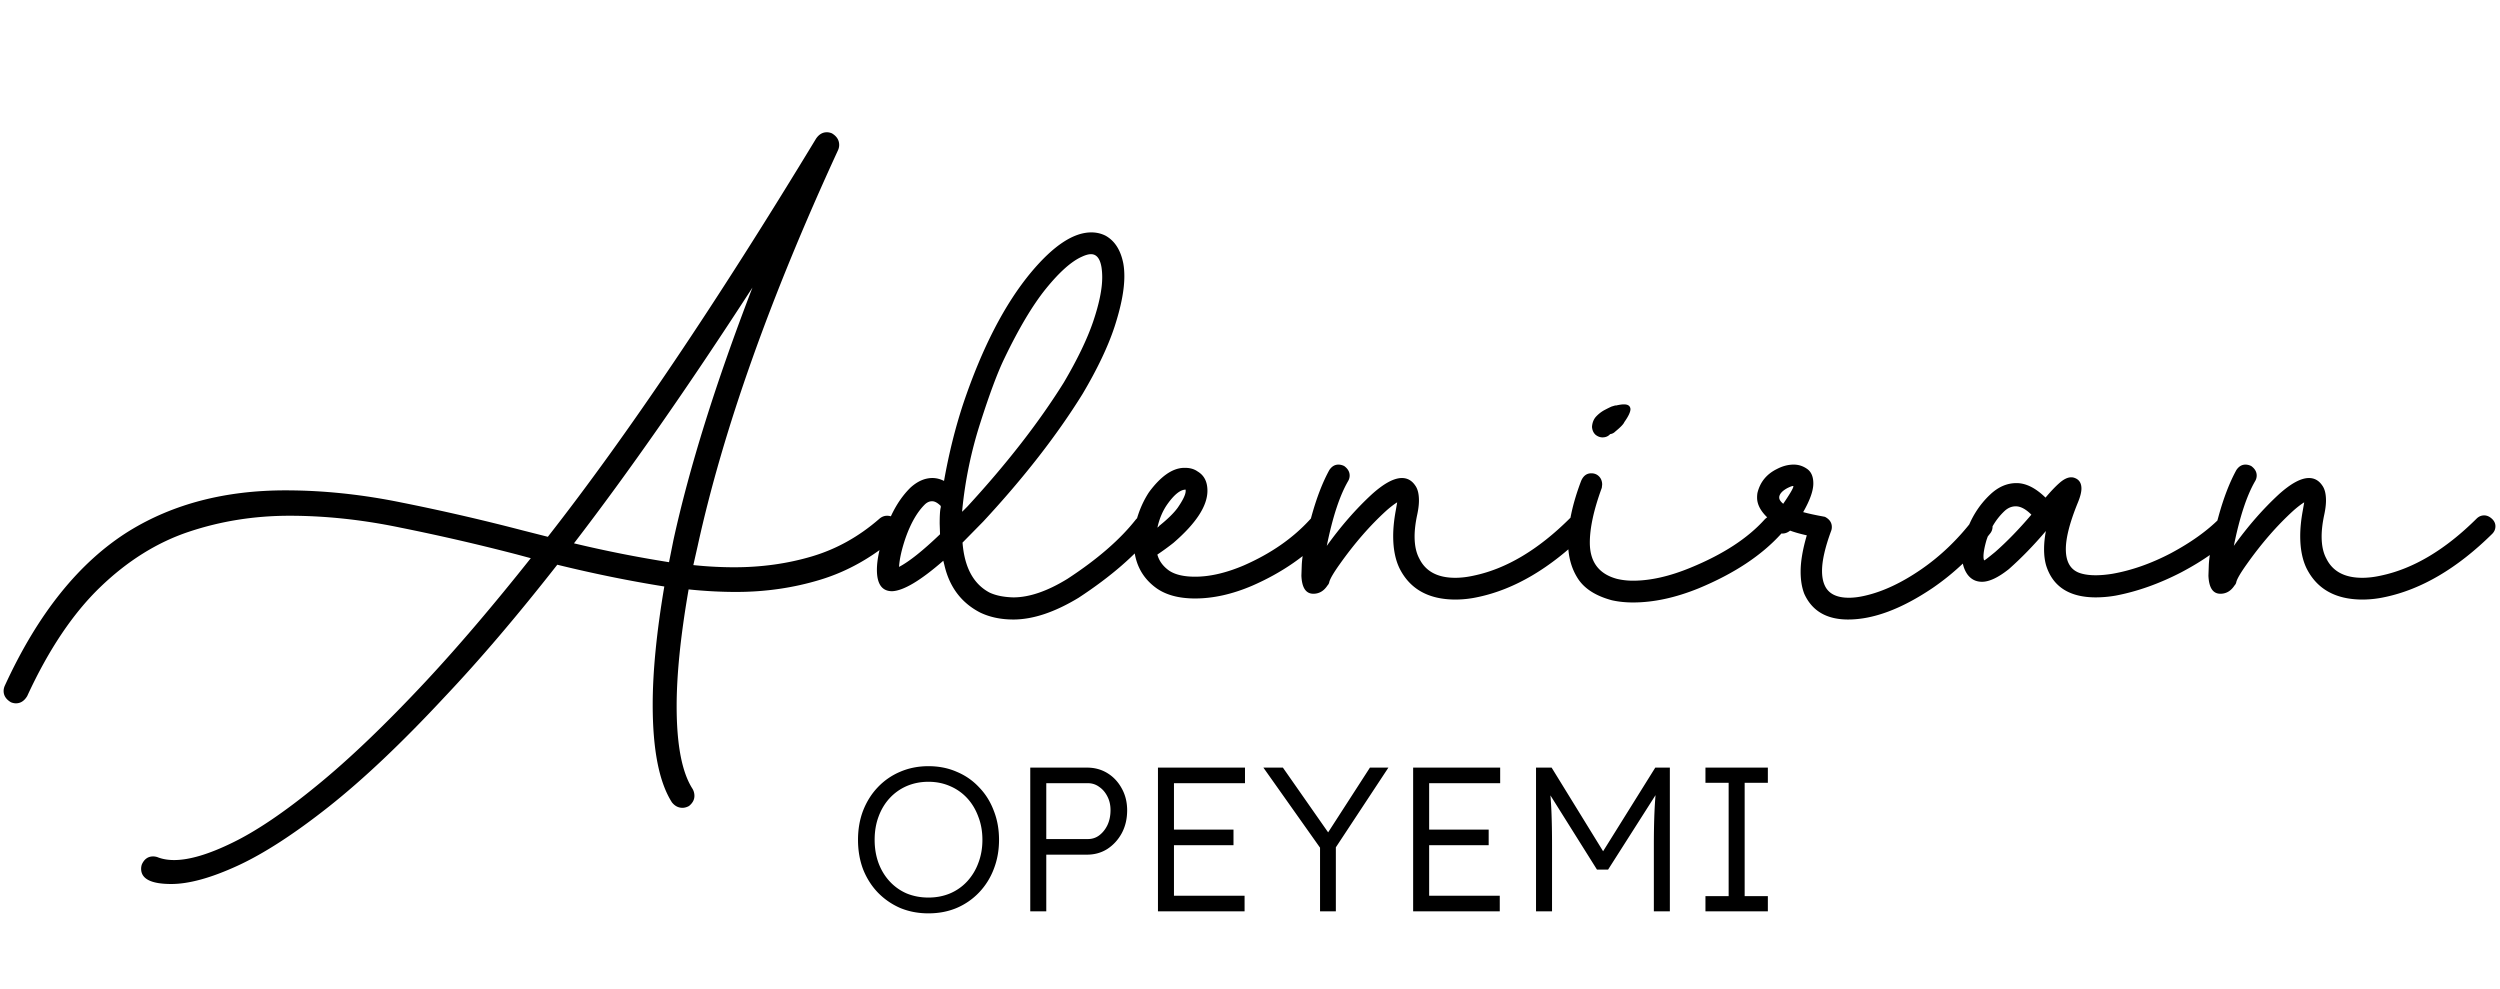 <svg fill="none" xmlns="http://www.w3.org/2000/svg" viewBox="0 0 513 203"><path d="M35.14 181.397c-4.12 0-6.18-1.042-6.18-3.127 0-.298.05-.595.15-.893.496-1.092 1.265-1.638 2.307-1.638.298 0 .596.05.894.149.992.397 2.134.595 3.424.595 3.127 0 7.123-1.191 11.986-3.573 4.914-2.382 10.672-6.279 17.273-11.688 6.65-5.41 14.145-12.582 22.483-21.516 6.65-7.147 13.798-15.535 21.441-25.164l-3.052-.819a437.733 437.733 0 0 0-23.6-5.434c-7.842-1.638-15.46-2.457-22.856-2.457-7.197 0-14.07 1.092-20.622 3.276-6.552 2.183-12.632 5.98-18.24 11.39-5.609 5.41-10.597 12.855-14.964 22.335-.596.992-1.365 1.489-2.308 1.489-.348 0-.695-.075-1.043-.224-.992-.595-1.489-1.365-1.489-2.308 0-.347.075-.694.224-1.042 6.8-14.84 15.311-25.436 25.536-31.789 9.033-5.559 19.729-8.339 32.087-8.339 7.792 0 15.783.844 23.972 2.532a438.302 438.302 0 0 1 24.568 5.658l5.286 1.34c16.28-20.796 34.619-48.02 55.018-81.67.595-.894 1.34-1.34 2.233-1.34.348 0 .695.074 1.042.223.993.596 1.489 1.39 1.489 2.382 0 .348-.074.695-.223 1.043-13.996 30.375-23.6 57.45-28.811 81.223l-.894 3.946c2.879.298 5.683.446 8.413.446 5.608 0 10.919-.744 15.932-2.233s9.604-4.045 13.773-7.668c.496-.447 1.042-.67 1.638-.67.744 0 1.34.273 1.786.819.497.546.745 1.116.745 1.712 0 .695-.273 1.34-.819 1.936-4.715 4.07-9.827 6.948-15.336 8.636-5.51 1.687-11.292 2.531-17.347 2.531-3.176 0-6.427-.174-9.753-.521-1.638 9.43-2.456 17.421-2.456 23.972 0 7.941 1.091 13.6 3.275 16.975.248.446.372.918.372 1.414 0 .794-.372 1.489-1.116 2.085-.447.248-.894.372-1.34.372-.844 0-1.564-.372-2.159-1.117-2.631-4.119-3.946-10.795-3.946-20.027 0-6.799.794-14.889 2.382-24.27-7.147-1.141-14.468-2.63-21.962-4.467-8.239 10.522-15.982 19.605-23.228 27.249-8.686 9.33-16.577 16.8-23.675 22.409-7.097 5.608-13.35 9.653-18.76 12.135-5.41 2.481-9.927 3.722-13.55 3.722Zm102.143-66.036.893-4.467c3.276-14.989 8.686-32.285 16.23-51.89-13.202 20.399-25.412 37.894-36.628 52.486a250.257 250.257 0 0 0 19.505 3.871Zm70.652 11.763c-2.531 0-4.79-.471-6.775-1.414-3.871-1.986-6.328-5.237-7.37-9.753l-.224-.894c-4.665 4.07-8.164 6.155-10.497 6.254-2.085 0-3.127-1.464-3.127-4.392 0-2.085.571-4.765 1.712-8.041 1.241-3.722 2.978-6.675 5.212-8.859 1.439-1.29 2.928-1.936 4.467-1.936.794 0 1.588.199 2.382.596.993-5.609 2.308-10.895 3.946-15.858 3.871-11.465 8.512-20.448 13.922-26.95 4.566-5.46 8.685-8.19 12.358-8.19 1.042 0 2.01.224 2.904.67 1.886 1.043 3.102 2.929 3.648 5.659.149.794.223 1.687.223 2.68 0 2.78-.67 6.229-2.01 10.348-1.34 4.07-3.524 8.661-6.552 13.773-5.261 8.487-12.06 17.223-20.398 26.206l-4.244 4.318c.397 5.112 2.258 8.537 5.584 10.274 1.29.595 2.903.918 4.839.968 3.275 0 6.973-1.266 11.093-3.797 6.154-4.02 10.844-8.09 14.07-12.21.497-.546 1.067-.819 1.713-.819.496 0 .992.224 1.489.67.496.397.744.919.744 1.564 0 .496-.149.968-.447 1.414-3.523 4.467-8.611 8.885-15.262 13.252-4.913 2.978-9.38 4.467-13.4 4.467Zm-23.452-10.795c2.085-1.092 4.889-3.325 8.413-6.7l-.074-2.159c0-1.737.074-2.854.223-3.351v-.297c-.645-.646-1.241-.968-1.787-.968-.496 0-.968.198-1.414.595-1.588 1.539-2.929 3.847-4.02 6.924-.795 2.333-1.241 4.318-1.341 5.956Zm12.955-11.316 1.042-1.042c8.09-8.785 14.691-17.273 19.803-25.462 2.78-4.715 4.79-8.884 6.03-12.507 1.241-3.673 1.862-6.7 1.862-9.083 0-.744-.05-1.44-.149-2.084-.298-1.787-1.018-2.68-2.159-2.68-.497 0-1.117.173-1.861.52-2.135.944-4.591 3.127-7.371 6.552-2.73 3.375-5.584 8.164-8.561 14.369-1.39 2.878-3.028 7.27-4.914 13.177a85.42 85.42 0 0 0-3.722 18.017v.223Zm40.053 3.276.149-.149a.489.489 0 0 0 .223-.224c1.737-1.389 3.003-2.63 3.797-3.722 1.092-1.588 1.638-2.73 1.638-3.425v-.297c-1.092 0-2.358 1.017-3.797 3.052-.893 1.29-1.539 2.779-1.936 4.467l-.074.298Zm7.742 14.517c-3.275 0-5.906-.695-7.891-2.084-3.127-2.234-4.69-5.435-4.69-9.604 0-1.44.173-2.854.521-4.244.595-2.184 1.464-4.144 2.606-5.881 2.382-3.227 4.739-4.89 7.072-4.988h.372c.993 0 1.837.248 2.532.744 1.34.794 2.01 2.11 2.01 3.946 0 3.127-2.333 6.7-6.998 10.72a53.523 53.523 0 0 1-3.276 2.383c.347 1.29 1.141 2.382 2.382 3.276 1.241.843 3.028 1.265 5.36 1.265 3.028 0 6.353-.769 9.977-2.308 5.558-2.432 10.1-5.583 13.624-9.455.496-.546 1.067-.819 1.712-.819.496 0 .993.224 1.489.67.496.447.744.993.744 1.638 0 .546-.173 1.043-.521 1.489-4.07 4.418-9.182 7.966-15.336 10.646-4.07 1.737-7.966 2.606-11.689 2.606Zm53.455.223c-5.559 0-9.406-2.159-11.54-6.477-.844-1.786-1.266-3.97-1.266-6.551 0-1.588.174-3.325.522-5.211l.297-1.713c-.645.397-1.389.968-2.233 1.713-3.326 3.027-6.502 6.675-9.53 10.943-1.24 1.738-1.96 2.954-2.159 3.648a1.328 1.328 0 0 1-.372.745c-.744 1.141-1.712 1.712-2.903 1.712-1.539 0-2.358-1.241-2.457-3.722l.074-2.159c.1-2.184.77-5.534 2.01-10.051 1.043-3.772 2.259-6.924 3.648-9.455.497-.744 1.117-1.116 1.862-1.116.397 0 .794.099 1.191.297.744.546 1.117 1.191 1.117 1.936 0 .397-.1.77-.298 1.117-1.737 2.978-3.202 7.42-4.393 13.326 2.879-4.02 5.956-7.544 9.232-10.572 2.482-2.233 4.541-3.35 6.179-3.35 1.142 0 2.06.521 2.755 1.564.496.694.744 1.712.744 3.052 0 .844-.124 1.836-.372 2.978-.347 1.638-.521 3.102-.521 4.392 0 1.837.322 3.351.968 4.542 1.29 2.63 3.747 3.945 7.37 3.945 1.191 0 2.457-.148 3.797-.446 6.651-1.39 13.202-5.286 19.654-11.689.447-.446.968-.67 1.564-.67.546 0 1.067.224 1.563.67.497.447.745.968.745 1.564 0 .595-.224 1.117-.67 1.563-7.147 7.048-14.468 11.366-21.963 12.954a21.541 21.541 0 0 1-4.615.521Zm36.405.596c-1.539 0-2.978-.149-4.318-.447-3.326-.893-5.658-2.382-6.998-4.467-1.34-2.084-2.01-4.566-2.01-7.444 0-3.673.893-7.867 2.68-12.582.446-1.043 1.141-1.564 2.084-1.564.794 0 1.415.323 1.861.968.249.397.373.844.373 1.34l-.075.67c-1.638 4.467-2.457 8.214-2.457 11.242 0 3.971 1.862 6.452 5.584 7.445 1.042.248 2.134.372 3.276.372 3.573 0 7.519-.893 11.837-2.68 6.651-2.73 11.713-6.03 15.188-9.902.546-.546 1.141-.819 1.786-.819.497 0 .968.224 1.415.67.496.397.744.919.744 1.564 0 .546-.173 1.042-.521 1.489-4.02 4.467-9.678 8.214-16.974 11.242-4.765 1.935-9.256 2.903-13.475 2.903Zm-6.254-33.874c-.496 0-.968-.174-1.414-.521-.447-.397-.695-.943-.745-1.638.05-.794.298-1.464.745-2.01a6.92 6.92 0 0 1 1.638-1.34c.645-.348 1.191-.62 1.637-.82l.745-.223h.223c.645-.148 1.167-.223 1.564-.223.843 0 1.29.323 1.34.968 0 .596-.422 1.489-1.266 2.68-.149.397-.769 1.042-1.861 1.936a1.75 1.75 0 0 1-1.042.52c-.397.448-.919.67-1.564.67Zm50.402 37.373c-4.417 0-7.42-1.762-9.008-5.286-.497-1.29-.745-2.804-.745-4.541 0-2.085.422-4.566 1.266-7.445-1.34-.298-2.482-.62-3.425-.968-.496.397-1.017.596-1.563.596-.447 0-.894-.149-1.34-.447-.596-.496-.894-1.117-.894-1.861v-.223c-1.985-1.589-2.978-3.202-2.978-4.84 0-.347.025-.67.075-.967.546-2.234 1.886-3.872 4.02-4.914 1.141-.596 2.283-.893 3.425-.893.992 0 1.91.297 2.754.893.844.596 1.266 1.588 1.266 2.978 0 1.489-.695 3.449-2.085 5.881 1.092.298 2.457.596 4.095.894l.372.074c.943.496 1.415 1.191 1.415 2.085 0 .297-.05.57-.149.819-1.241 3.375-1.861 6.104-1.861 8.189 0 1.142.173 2.109.521 2.903.744 1.738 2.407 2.606 4.988 2.606 1.042 0 2.184-.149 3.424-.447 3.624-.843 7.42-2.63 11.391-5.36 3.971-2.73 7.519-6.129 10.646-10.199.496-.596 1.092-.894 1.787-.894.447 0 .893.174 1.34.521.596.546.893 1.142.893 1.787 0 .497-.149.943-.446 1.34-3.475 4.467-7.42 8.214-11.838 11.242-6.402 4.318-12.184 6.477-17.346 6.477Zm-13.326-23.749c1.389-2.035 2.084-3.226 2.084-3.573 0-.05-.025-.075-.074-.075-.199 0-.596.149-1.192.447-.992.546-1.538 1.141-1.637 1.786v.149c0 .397.273.819.819 1.266Zm41.244 11.614c.099 0 .844-.571 2.233-1.712 2.432-2.135 4.914-4.691 7.445-7.669-1.141-1.141-2.208-1.712-3.201-1.712-.844 0-1.613.323-2.308.968-1.687 1.588-2.928 3.598-3.722 6.03-.397 1.39-.596 2.482-.596 3.276 0 .397.05.67.149.819Zm22.93 7.594c-5.41 0-8.81-2.159-10.199-6.477-.298-.993-.447-2.134-.447-3.425 0-1.141.124-2.382.372-3.722-2.481 2.928-5.013 5.534-7.593 7.817-2.184 1.737-4.021 2.605-5.51 2.605-1.24 0-2.233-.496-2.978-1.489-.744-1.042-1.116-2.332-1.116-3.871 0-1.39.248-2.879.744-4.467 1.042-3.226 2.73-5.931 5.063-8.115 1.638-1.538 3.424-2.308 5.36-2.308 1.936 0 3.921.993 5.956 2.978 1.042-1.24 1.985-2.233 2.829-2.978.893-.794 1.712-1.19 2.457-1.19.248 0 .496.049.744.148.894.348 1.34 1.067 1.34 2.159 0 .745-.248 1.712-.744 2.904-1.638 4.02-2.457 7.196-2.457 9.529 0 2.73 1.042 4.393 3.127 4.988.844.248 1.836.372 2.978.372 1.042 0 2.184-.099 3.424-.297 3.971-.695 7.991-2.11 12.061-4.244 4.07-2.184 7.37-4.541 9.902-7.073.446-.446.968-.67 1.563-.67.596 0 1.117.249 1.564.745.446.447.67.968.67 1.563 0 .546-.199 1.067-.596 1.564-2.829 2.829-6.502 5.434-11.018 7.817-4.517 2.332-8.984 3.921-13.401 4.764a24.05 24.05 0 0 1-4.095.373Zm54.72.446c-5.559 0-9.405-2.159-11.54-6.477-.843-1.786-1.265-3.97-1.265-6.551 0-1.588.173-3.325.521-5.211l.298-1.713c-.646.397-1.39.968-2.234 1.713-3.325 3.027-6.502 6.675-9.529 10.943-1.241 1.738-1.961 2.954-2.159 3.648-.05.298-.174.546-.372.745-.745 1.141-1.713 1.712-2.904 1.712-1.539 0-2.358-1.241-2.457-3.722l.075-2.159c.099-2.184.769-5.534 2.01-10.051 1.042-3.772 2.258-6.924 3.648-9.455.496-.744 1.116-1.116 1.861-1.116.397 0 .794.099 1.191.297.745.546 1.117 1.191 1.117 1.936 0 .397-.099.77-.298 1.117-1.737 2.978-3.201 7.42-4.392 13.326 2.878-4.02 5.956-7.544 9.231-10.572 2.482-2.233 4.542-3.35 6.179-3.35 1.142 0 2.06.521 2.755 1.564.496.694.745 1.712.745 3.052 0 .844-.125 1.836-.373 2.978-.347 1.638-.521 3.102-.521 4.392 0 1.837.323 3.351.968 4.542 1.29 2.63 3.747 3.945 7.37 3.945 1.192 0 2.457-.148 3.797-.446 6.651-1.39 13.202-5.286 19.655-11.689.446-.446.968-.67 1.563-.67.546 0 1.067.224 1.564.67.496.447.744.968.744 1.564 0 .595-.223 1.117-.67 1.563-7.147 7.048-14.468 11.366-21.962 12.954a21.55 21.55 0 0 1-4.616.521ZM190.512 187.421c-2.078 0-4.002-.365-5.771-1.095a14.42 14.42 0 0 1-4.591-3.159c-1.292-1.348-2.303-2.935-3.033-4.76-.702-1.853-1.053-3.875-1.053-6.065 0-2.191.351-4.198 1.053-6.024.73-1.853 1.741-3.454 3.033-4.801a13.591 13.591 0 0 1 4.591-3.16c1.769-.758 3.693-1.137 5.771-1.137 2.106 0 4.029.379 5.77 1.137 1.769.731 3.3 1.784 4.591 3.16 1.32 1.347 2.331 2.948 3.033 4.801.73 1.826 1.095 3.833 1.095 6.024 0 2.162-.365 4.17-1.095 6.023a14.248 14.248 0 0 1-3.033 4.802 13.816 13.816 0 0 1-4.591 3.159c-1.741.73-3.664 1.095-5.77 1.095Zm0-3.243c1.6 0 3.074-.281 4.422-.843a10.217 10.217 0 0 0 3.539-2.485 11.276 11.276 0 0 0 2.274-3.749c.562-1.46.843-3.046.843-4.759 0-1.741-.281-3.328-.843-4.76-.533-1.46-1.292-2.724-2.274-3.791a10.23 10.23 0 0 0-3.539-2.485c-1.348-.59-2.822-.885-4.422-.885-1.601 0-3.089.295-4.465.885a10.319 10.319 0 0 0-3.496 2.485c-.983 1.067-1.741 2.331-2.275 3.791-.533 1.432-.8 3.019-.8 4.76 0 1.713.267 3.299.8 4.759.534 1.433 1.292 2.682 2.275 3.749a10.305 10.305 0 0 0 3.496 2.485c1.376.562 2.864.843 4.465.843ZM211.41 187v-29.485h11.668c1.544 0 2.934.379 4.17 1.137 1.236.758 2.218 1.812 2.948 3.159.731 1.32 1.096 2.809 1.096 4.465 0 1.741-.365 3.3-1.096 4.676-.73 1.348-1.712 2.429-2.948 3.243-1.236.786-2.626 1.179-4.17 1.179h-8.382V187h-3.286Zm3.286-14.827h8.55c.871 0 1.643-.252 2.317-.758.702-.533 1.264-1.235 1.685-2.106.421-.899.632-1.924.632-3.075 0-1.039-.211-1.966-.632-2.78-.421-.842-.983-1.502-1.685-1.98a3.761 3.761 0 0 0-2.317-.758h-8.55v11.457ZM237.613 187v-29.485h17.859v3.201h-14.574v23.083h14.49V187h-17.775Zm1.516-13.563v-3.201h13.984v3.201h-13.984ZM270.873 187v-14.7l.295 2.064-11.92-16.849h4.001l9.772 13.984-.884-.084 8.972-13.9h3.791l-11.415 17.312.632-2.864V187h-3.244Zm19.104 0v-29.485h17.859v3.201h-14.574v23.083h14.49V187h-17.775Zm1.516-13.563v-3.201h13.984v3.201h-13.984ZM315.192 187v-29.485h3.201l11.331 18.407-1.517-.042 11.457-18.365h2.991V187h-3.285v-13.479c0-2.527.042-4.802.126-6.824.084-2.021.239-4.029.463-6.023l.59 1.18-10.573 16.595h-2.274l-10.278-16.385.464-1.39c.224 1.882.379 3.819.463 5.813.084 1.966.126 4.31.126 7.034V187h-3.285Zm34.767 0v-3.117h4.759v-23.251h-4.759v-3.117h12.805v3.117h-4.76v23.251h4.76V187h-12.805Z" fill="#000"/></svg>